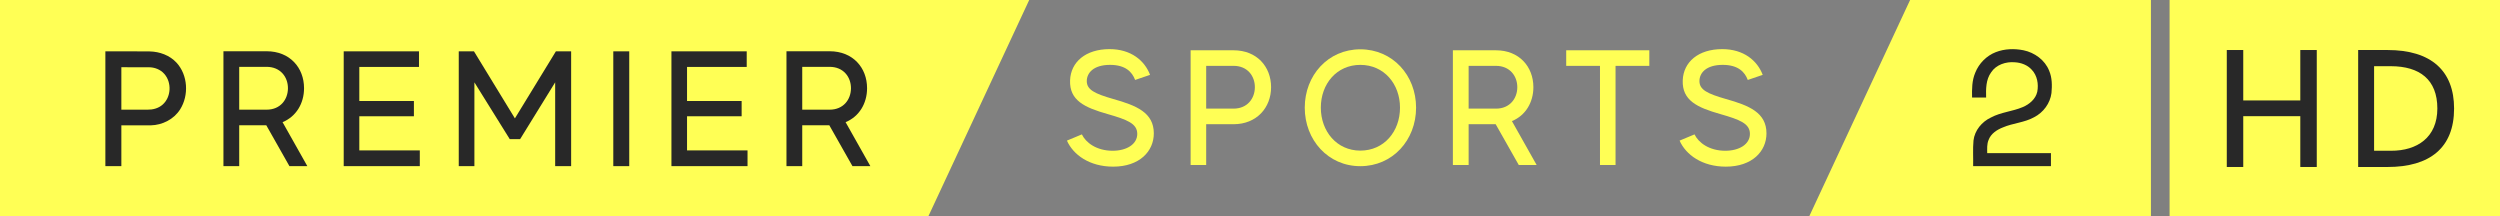 <svg width="2313.3pt" height="200.25pt" version="1.1" viewBox="0 0 2313.3 200.25" xmlns="http://www.w3.org/2000/svg">
 <rect x="0" y="0" width="2313.3" height="200.25" fill="#808080" stroke="none"/>
 <path d="m1990.3 0v200.25h-316.22l93.374-200.25z" fill="#ff5"/>
 <path d="m0 200.25v-200.25h952.35l-93.374 200.25z" fill="#ff5"/>
 <path d="m2313.3 0v200.25c-101.92 0.01-203.84 0-305.74 0-0.02-66.75 0-133.5 0-200.25z" fill="#ff5"/>
 <g transform="translate(.016)" fill="#282828">
  <path transform="scale(.75)" d="m2747.3 61.707v144.31h20.312v-62.68h70.387v62.68h20.314v-144.31h-20.314v62.219h-70.387v-62.219z" stroke-width="1.333"/>
  <path d="m2270.8 100.4c0 36.512-22.614 54.115-61.531 54.115h-27.23v-108.23h27.23c40.39 0 61.531 19.311 61.531 54.115zm-74.026-39.145v78.24h15.614c24.295 0.105 42.925-12.387 42.925-39.12 0-26.886-16.538-39.054-42.925-39.12z"/>
 </g>
 <path d="m1846.8 48.234c8.1-3.149 17.12-3.399 25.59-1.72 10.24 2.13 19.79 8.998 23.72 18.896 2.8 6.489 2.78 13.737 2.16 20.655-1.21 9.588-7.59 18.126-16.16 22.455-8.92 4.949-19.4 5.359-28.69 9.338-5.57 2.17-11.2 5.779-13.34 11.627-1.66 3.869-1.29 8.143-1.28 12.242h58.98v11.992h-71.99c0.18-7.898-0.4-15.836 0.32-23.705 1.1-9.378 7.73-17.336 16.14-21.275 9.21-4.949 19.9-5.589 29.44-9.638 6.13-2.589 11.92-7.428 13.44-14.177 1.34-7.078 0-15.077-5.13-20.415-3.93-4.389-9.83-6.548-15.6-6.878-8.23-0.73-17.28 2.159-21.97 9.318-4.88 6.718-4.84 15.357-4.64 23.275h-12.99c-0.17-7.728-0.16-15.726 2.95-22.965 3.41-8.578 10.41-15.686 19.05-19.026z" fill="#282828" stroke-width="1"/>
 <g transform="translate(.016)" fill="#282828">
  <path d="m97.489 47.504c13.64 0.05 27.275-0.12 40.905 0.08 9.23 0.15 18.61 3.559 24.95 10.428 10.54 11.477 11.56 30.093 3.36 43.14-5.77 9.188-16.49 14.617-27.22 14.827-9.09 0.02-18.125-0.02-27.205 0.01v37.731h-14.79v-106.22m14.79 14.687v39.291c8.07 0.01 16.085 0 24.155 0.01 4.99 0.07 10.16-1.25 13.96-4.619 8.01-6.968 8.66-20.485 1.7-28.404-3.57-4.169-9.14-6.299-14.56-6.229-8.41-0.03-16.855 0.06-25.255-0.05z" stroke-width="1"/>
  <path d="m221.33 101.48h25.354c12.774 0 19.747-9.428 19.747-19.887 0-10.348-6.973-19.747-19.747-19.747h-25.354zm25.047 14.42h-25.047v37.821h-14.587v-106.3h39.941c21.588 0 34.642 15.313 34.642 34.168 0 14.113-7.28 26.274-19.887 31.434l22.927 40.694h-16.568z"/>
  <path d="m388.44 139.15v14.573h-70.415v-106.22h69.662v14.406h-55.228v31.571h50.519v14.128h-50.519v31.543z"/>
  <path d="m424.48 47.499h14.075l37.88 62.031 37.93-62.031h14.105v106.24h-14.775v-77.542l-32.44 52.563h-9.58l-32.72-52.563v77.542h-14.475z" stroke-width="1"/>
  <path d="m567.48 47.509h14.75v106.22h-14.75z" stroke-width="1"/>
  <path d="m742.31 101.48h25.354c12.774 0 19.747-9.428 19.747-19.887 0-10.348-6.973-19.747-19.747-19.747h-25.354zm25.047 14.42h-25.047v37.821h-14.587v-106.3h39.941c21.588 0 34.642 15.313 34.642 34.168 0 14.113-7.28 26.274-19.887 31.434l22.927 40.694h-16.568z"/>
  <path d="m691.69 139.15v14.573h-70.415v-106.22h69.662v14.406h-55.228v31.571h50.519v14.128h-50.519v31.543z"/>
 </g>
 <g transform="translate(-152.05 505.31)" fill="#ff5">
  <path d="m1219.7-381.89c0 16.547-13.204 30.782-37.606 30.782-22.007 0-37.022-11.059-42.788-24.096l13.817-5.766c3.621 7.577 13.483 15.154 28.497 15.154 12.758 0 22.759-5.906 22.759-15.628 0-9.555-9.416-13.176-27.439-18.33-21.394-6.073-35.35-12.619-34.737-31.116 0.585-17.132 14.541-28.971 36.548-28.971 19.862 0 32.453 10.613 37.467 23.817l-13.817 4.708c-2.73-7.298-8.803-13.956-23.204-13.956-15.46 0-21.533 7.577-21.533 15.015 0 8.051 7.438 11.672 24.43 16.547 21.533 6.045 37.606 12.591 37.606 31.84"/>
  <path d="m1313.2-424.66c0-10.307-6.825-19.722-19.722-19.722h-25.322v39.584h25.322c12.758 0 19.722-9.388 19.722-19.862m15.015 0c0 18.97-13.343 34.292-34.737 34.292h-25.322v37.746h-14.402v-106.16h39.724c21.7 0 34.737 15.321 34.737 34.124"/>
  <path d="m1447.5-405.7c0-21.84-14.708-39.584-36.715-39.584-21.84 0-36.548 17.578-36.548 39.584 0 21.84 14.708 39.751 36.548 39.751 22.007 0 36.715-17.745 36.715-39.751m14.876 0c0 30.029-21.7 54.153-51.59 54.153-29.862 0-51.423-24.263-51.423-54.153s21.561-53.986 51.423-53.986c29.89 0 51.59 24.096 51.59 53.986"/>
  <path d="m1511-404.79h25.322c12.758 0 19.722-9.415 19.722-19.862 0-10.335-6.964-19.722-19.722-19.722h-25.322zm25.015 14.402h-25.015v37.774h-14.569v-106.16h39.891c21.561 0 34.598 15.293 34.598 34.124 0 14.095-7.271 26.241-19.862 31.394l22.898 40.643h-16.547z"/>
  <path d="m1678.2-444.38h-31.255v91.76h-14.402v-91.76h-31.255v-14.402h76.912z"/>
  <path d="m1786.6-381.89c0 16.547-13.204 30.782-37.606 30.782-22.007 0-37.022-11.059-42.788-24.096l13.817-5.766c3.621 7.577 13.483 15.154 28.497 15.154 12.758 0 22.759-5.906 22.759-15.628 0-9.555-9.415-13.176-27.439-18.33-21.394-6.073-35.35-12.619-34.737-31.116 0.585-17.132 14.541-28.971 36.548-28.971 19.862 0 32.453 10.613 37.467 23.817l-13.817 4.708c-2.73-7.298-8.803-13.956-23.205-13.956-15.46 0-21.533 7.577-21.533 15.015 0 8.051 7.438 11.672 24.43 16.547 21.533 6.045 37.606 12.591 37.606 31.84"/>
 </g>
</svg>
